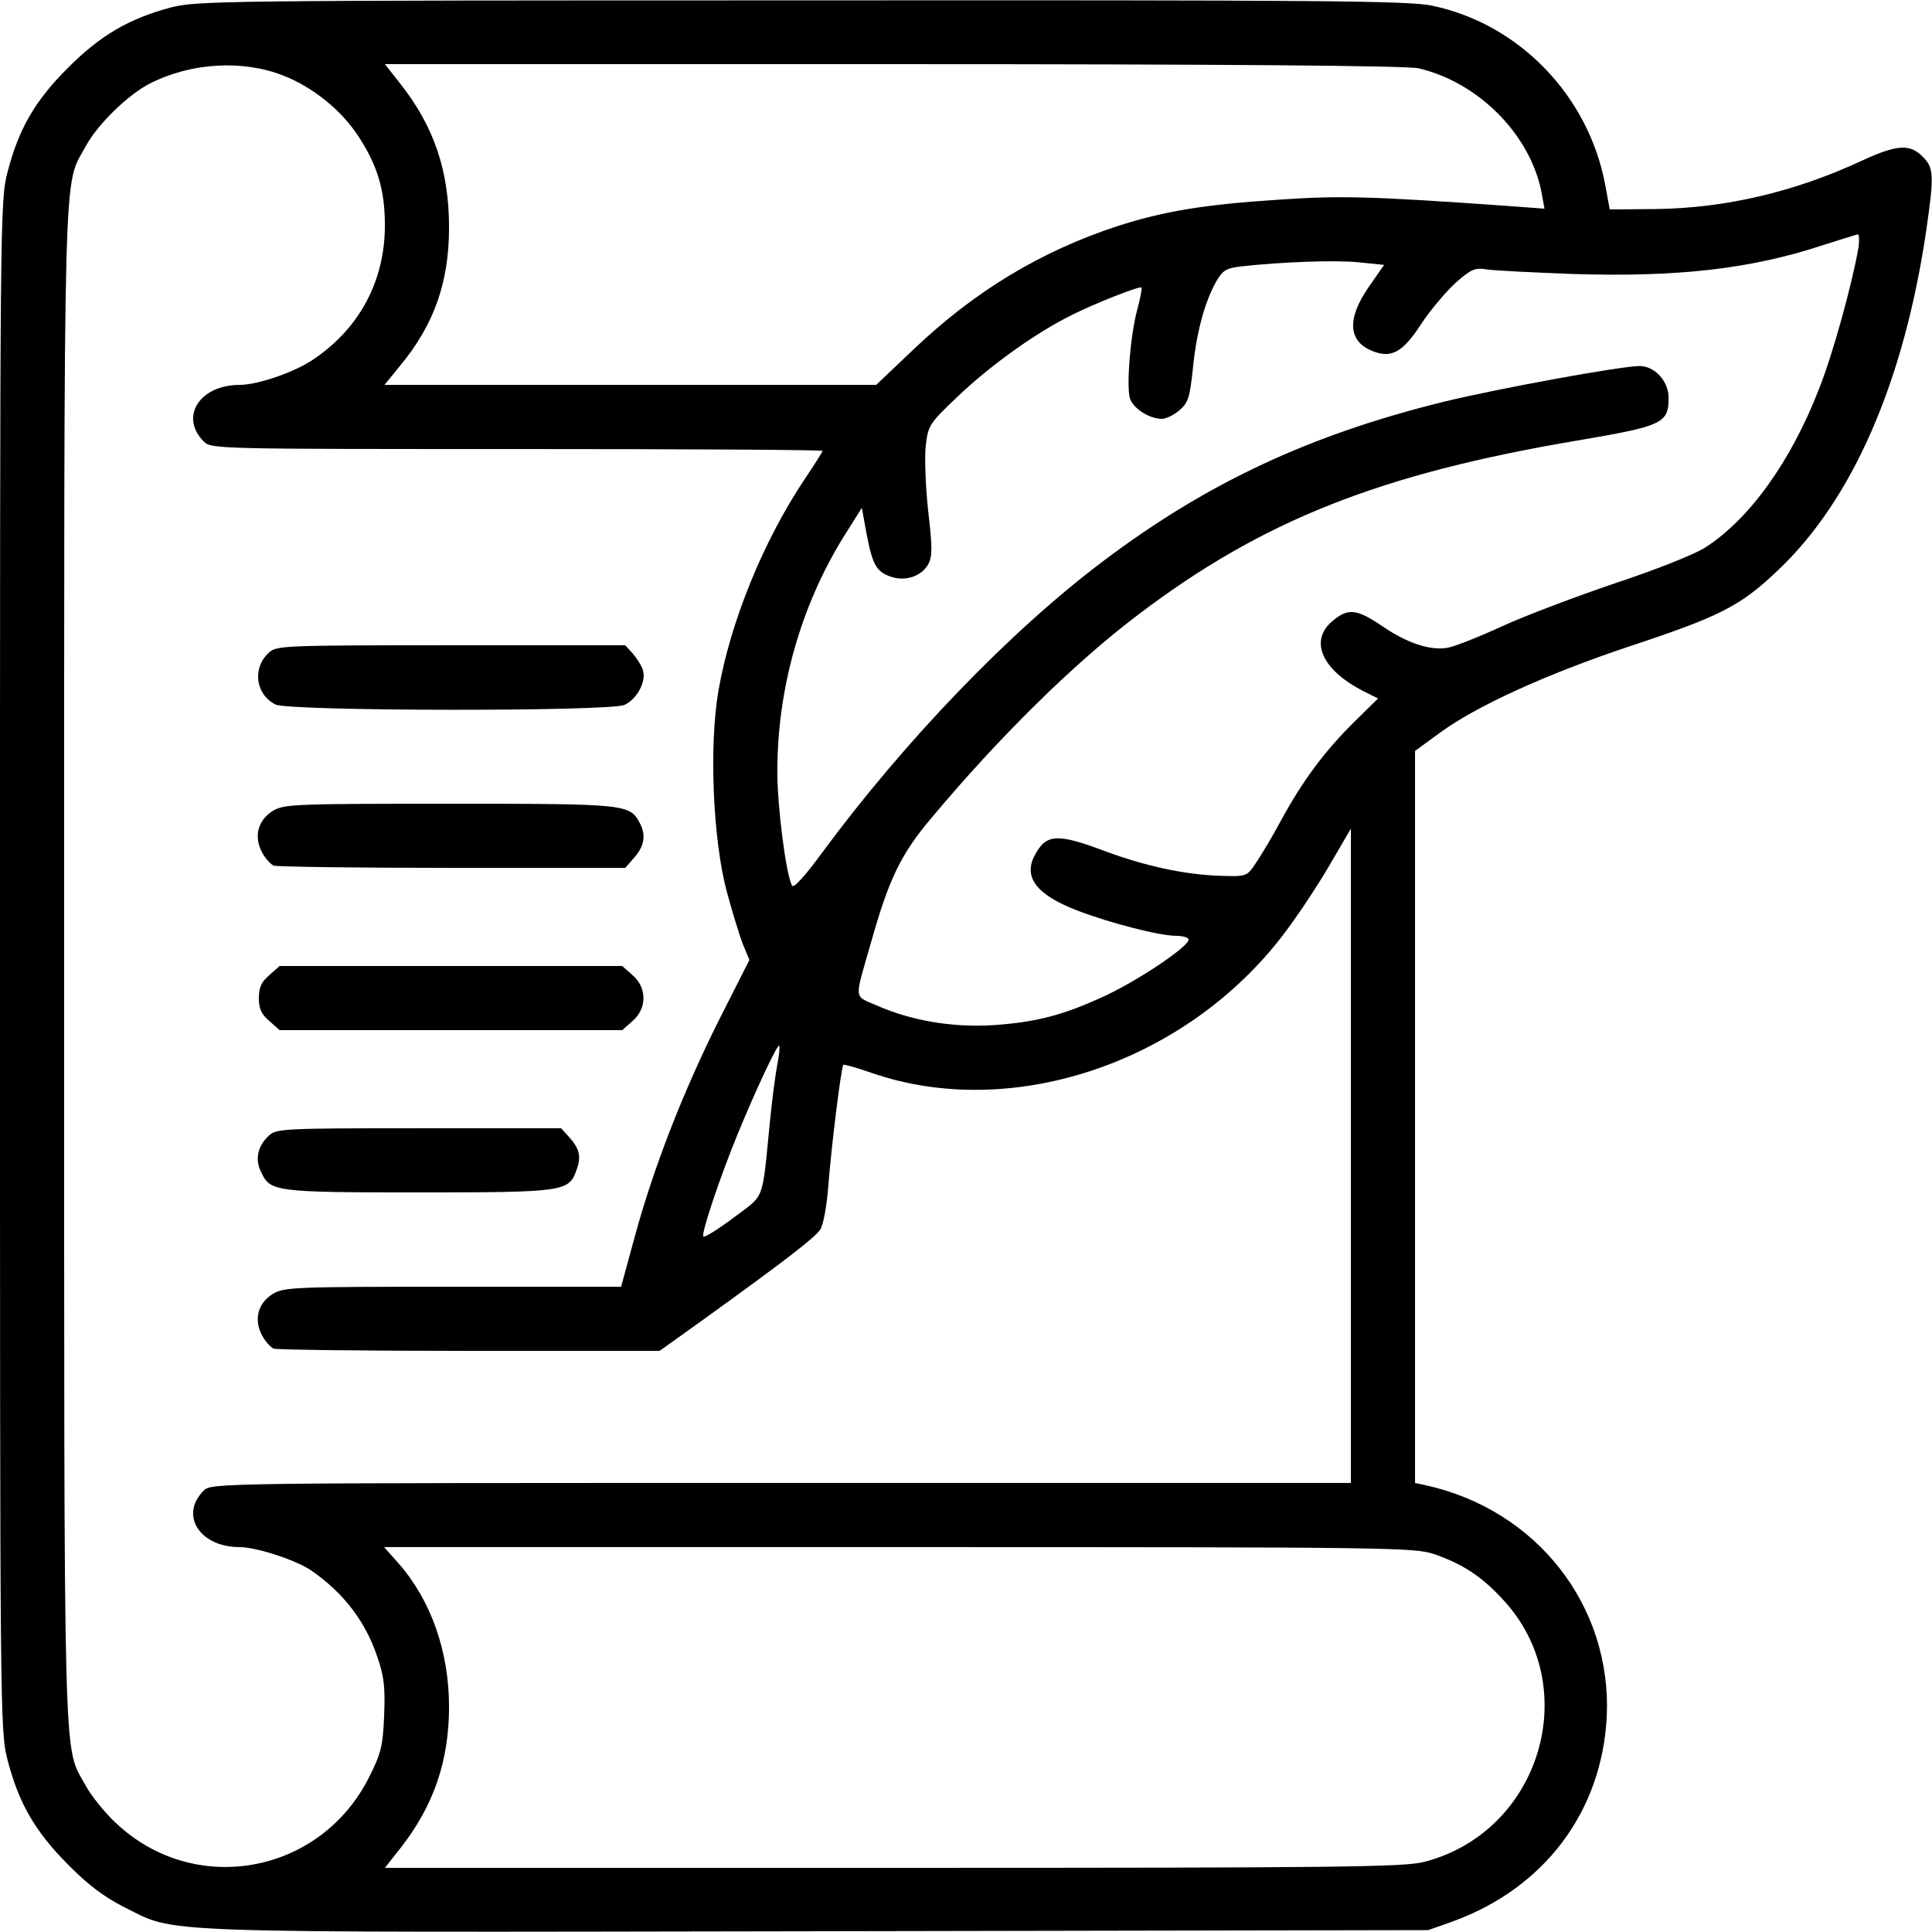 <?xml version="1.0" standalone="no"?>
<!DOCTYPE svg PUBLIC "-//W3C//DTD SVG 20010904//EN"
 "http://www.w3.org/TR/2001/REC-SVG-20010904/DTD/svg10.dtd">
<svg version="1.0" xmlns="http://www.w3.org/2000/svg"
 width="512pt" height="512pt" viewBox="0 0 512 512"
 preserveAspectRatio="xMidYMid meet">

<g transform="translate(0,512) scale(0.1,-0.1)"
fill="currentColor" stroke="none">
<path d="M452 5100 c-109 -29 -187 -74 -272 -160 -87 -86 -131 -163 -160 -276
-20 -76 -20 -118 -20 -2104 0 -1986 0 -2028 20 -2104 29 -113 73 -190 160
-277 53 -54 96 -86 147 -112 146 -72 34 -68 1838 -65 l1620 3 65 23 c242 88
395 290 408 542 14 294 -185 549 -480 614 l-28 6 0 970 0 970 63 46 c97 72
284 157 502 230 242 80 296 107 395 201 199 187 336 501 395 904 21 145 20
165 -10 194 -33 34 -68 32 -159 -10 -180 -84 -365 -127 -550 -129 l-120 -1
-12 65 c-44 236 -228 427 -459 475 -60 13 -300 15 -1670 14 -1543 0 -1603 -1
-1673 -19z m298 -180 c80 -31 156 -93 201 -163 50 -77 69 -142 69 -234 0 -145
-65 -270 -186 -353 -49 -35 -150 -70 -199 -70 -106 0 -160 -85 -95 -150 20
-20 37 -20 830 -20 446 0 810 -2 810 -5 0 -2 -22 -37 -49 -77 -108 -162 -195
-375 -227 -558 -25 -145 -15 -390 21 -529 15 -56 35 -121 44 -144 l17 -41 -81
-160 c-95 -190 -173 -390 -223 -574 l-36 -132 -445 0 c-422 0 -448 -1 -478
-19 -39 -24 -51 -67 -29 -109 8 -16 23 -32 31 -36 9 -3 243 -6 520 -6 l503 0
109 78 c222 160 303 222 317 244 8 13 17 62 21 113 7 97 34 317 40 323 2 2 37
-8 77 -22 364 -125 816 22 1078 353 36 45 93 130 128 189 l62 106 0 -867 0
-867 -1510 0 c-1490 0 -1510 0 -1530 -20 -65 -65 -11 -150 95 -150 44 0 149
-34 190 -62 86 -60 143 -134 175 -229 18 -52 21 -81 18 -155 -3 -79 -8 -100
-38 -160 -128 -261 -464 -323 -673 -125 -30 28 -66 73 -80 99 -60 111 -57 -21
-57 2172 0 2193 -3 2061 57 2172 31 58 113 138 171 167 108 55 245 63 352 21z
m3009 19 c160 -37 299 -178 327 -333 l7 -39 -94 7 c-367 26 -446 28 -608 17
-202 -13 -307 -31 -429 -70 -204 -67 -378 -172 -540 -326 l-100 -95 -652 0
-651 0 39 48 c92 110 132 223 132 369 0 151 -40 268 -129 381 l-41 52 1347 0
c873 0 1363 -4 1392 -11z m1166 -476 c-17 -97 -68 -283 -105 -375 -74 -191
-184 -344 -301 -419 -28 -18 -131 -59 -237 -94 -103 -35 -239 -86 -302 -115
-63 -29 -129 -55 -146 -57 -46 -7 -105 13 -170 57 -69 47 -92 49 -133 14 -62
-52 -28 -129 81 -185 l40 -20 -63 -62 c-78 -77 -137 -156 -194 -261 -24 -45
-55 -96 -68 -115 -23 -34 -24 -34 -93 -32 -94 3 -201 26 -310 67 -123 46 -152
44 -182 -13 -31 -58 6 -105 113 -146 89 -34 218 -67 262 -67 18 0 33 -5 33
-10 0 -18 -124 -102 -215 -146 -115 -54 -187 -73 -306 -81 -107 -6 -214 12
-307 53 -60 26 -58 12 -15 162 49 174 80 238 162 335 179 214 378 410 546 537
330 251 644 375 1168 463 223 38 239 45 239 113 0 44 -37 84 -77 84 -49 0
-382 -61 -520 -95 -353 -87 -627 -215 -900 -421 -248 -186 -530 -480 -748
-776 -44 -60 -74 -93 -78 -85 -16 29 -39 209 -39 302 0 220 62 439 176 623
l48 76 12 -66 c16 -84 26 -103 64 -116 39 -14 83 1 100 33 11 20 11 45 0 139
-7 63 -10 140 -7 172 7 58 8 60 89 137 86 81 203 165 298 212 59 30 181 78
185 73 2 -2 -3 -28 -11 -58 -18 -66 -29 -198 -20 -234 7 -27 51 -56 85 -56 11
0 32 10 47 23 23 20 27 34 35 108 9 93 30 175 61 231 18 32 27 37 67 42 108
12 247 17 310 11 l69 -7 -41 -59 c-59 -85 -54 -145 12 -170 49 -19 79 -2 127
72 25 38 67 87 92 110 41 36 51 40 82 35 19 -3 121 -8 225 -12 280 -9 474 13
665 76 47 15 89 28 93 29 4 1 5 -16 2 -36z m-2865 -2164 c-5 -25 -14 -94 -20
-155 -21 -212 -12 -188 -96 -251 -41 -31 -77 -53 -80 -50 -7 6 45 160 91 272
49 119 105 238 110 234 2 -2 0 -25 -5 -50z m1742 -1298 c74 -26 124 -58 181
-120 215 -231 100 -615 -208 -695 -52 -14 -221 -16 -1407 -16 l-1348 0 41 52
c88 112 129 231 129 375 0 146 -48 282 -133 379 l-39 44 1365 0 c1313 0 1366
-1 1419 -19z"/>
<path d="M712 3390 c-44 -41 -35 -110 18 -137 35 -18 887 -19 925 -1 33 15 58
62 49 91 -3 12 -16 32 -27 45 l-20 22 -462 0 c-450 0 -462 -1 -483 -20z"/>
<path d="M723 2971 c-39 -24 -51 -67 -29 -109 8 -16 23 -32 31 -36 9 -3 222
-6 474 -6 l458 0 20 23 c30 32 36 62 19 95 -27 51 -33 52 -504 52 -414 0 -439
-1 -469 -19z"/>
<path d="M714 2536 c-21 -18 -28 -32 -28 -61 0 -29 7 -43 28 -61 l27 -24 454
0 454 0 27 24 c39 33 39 89 0 122 l-27 24 -454 0 -454 0 -27 -24z"/>
<path d="M712 2110 c-29 -27 -37 -63 -20 -96 24 -52 35 -54 416 -54 389 0 400
2 420 60 13 35 8 56 -21 88 l-20 22 -377 0 c-364 0 -377 -1 -398 -20z"/>
</g>
</svg>
